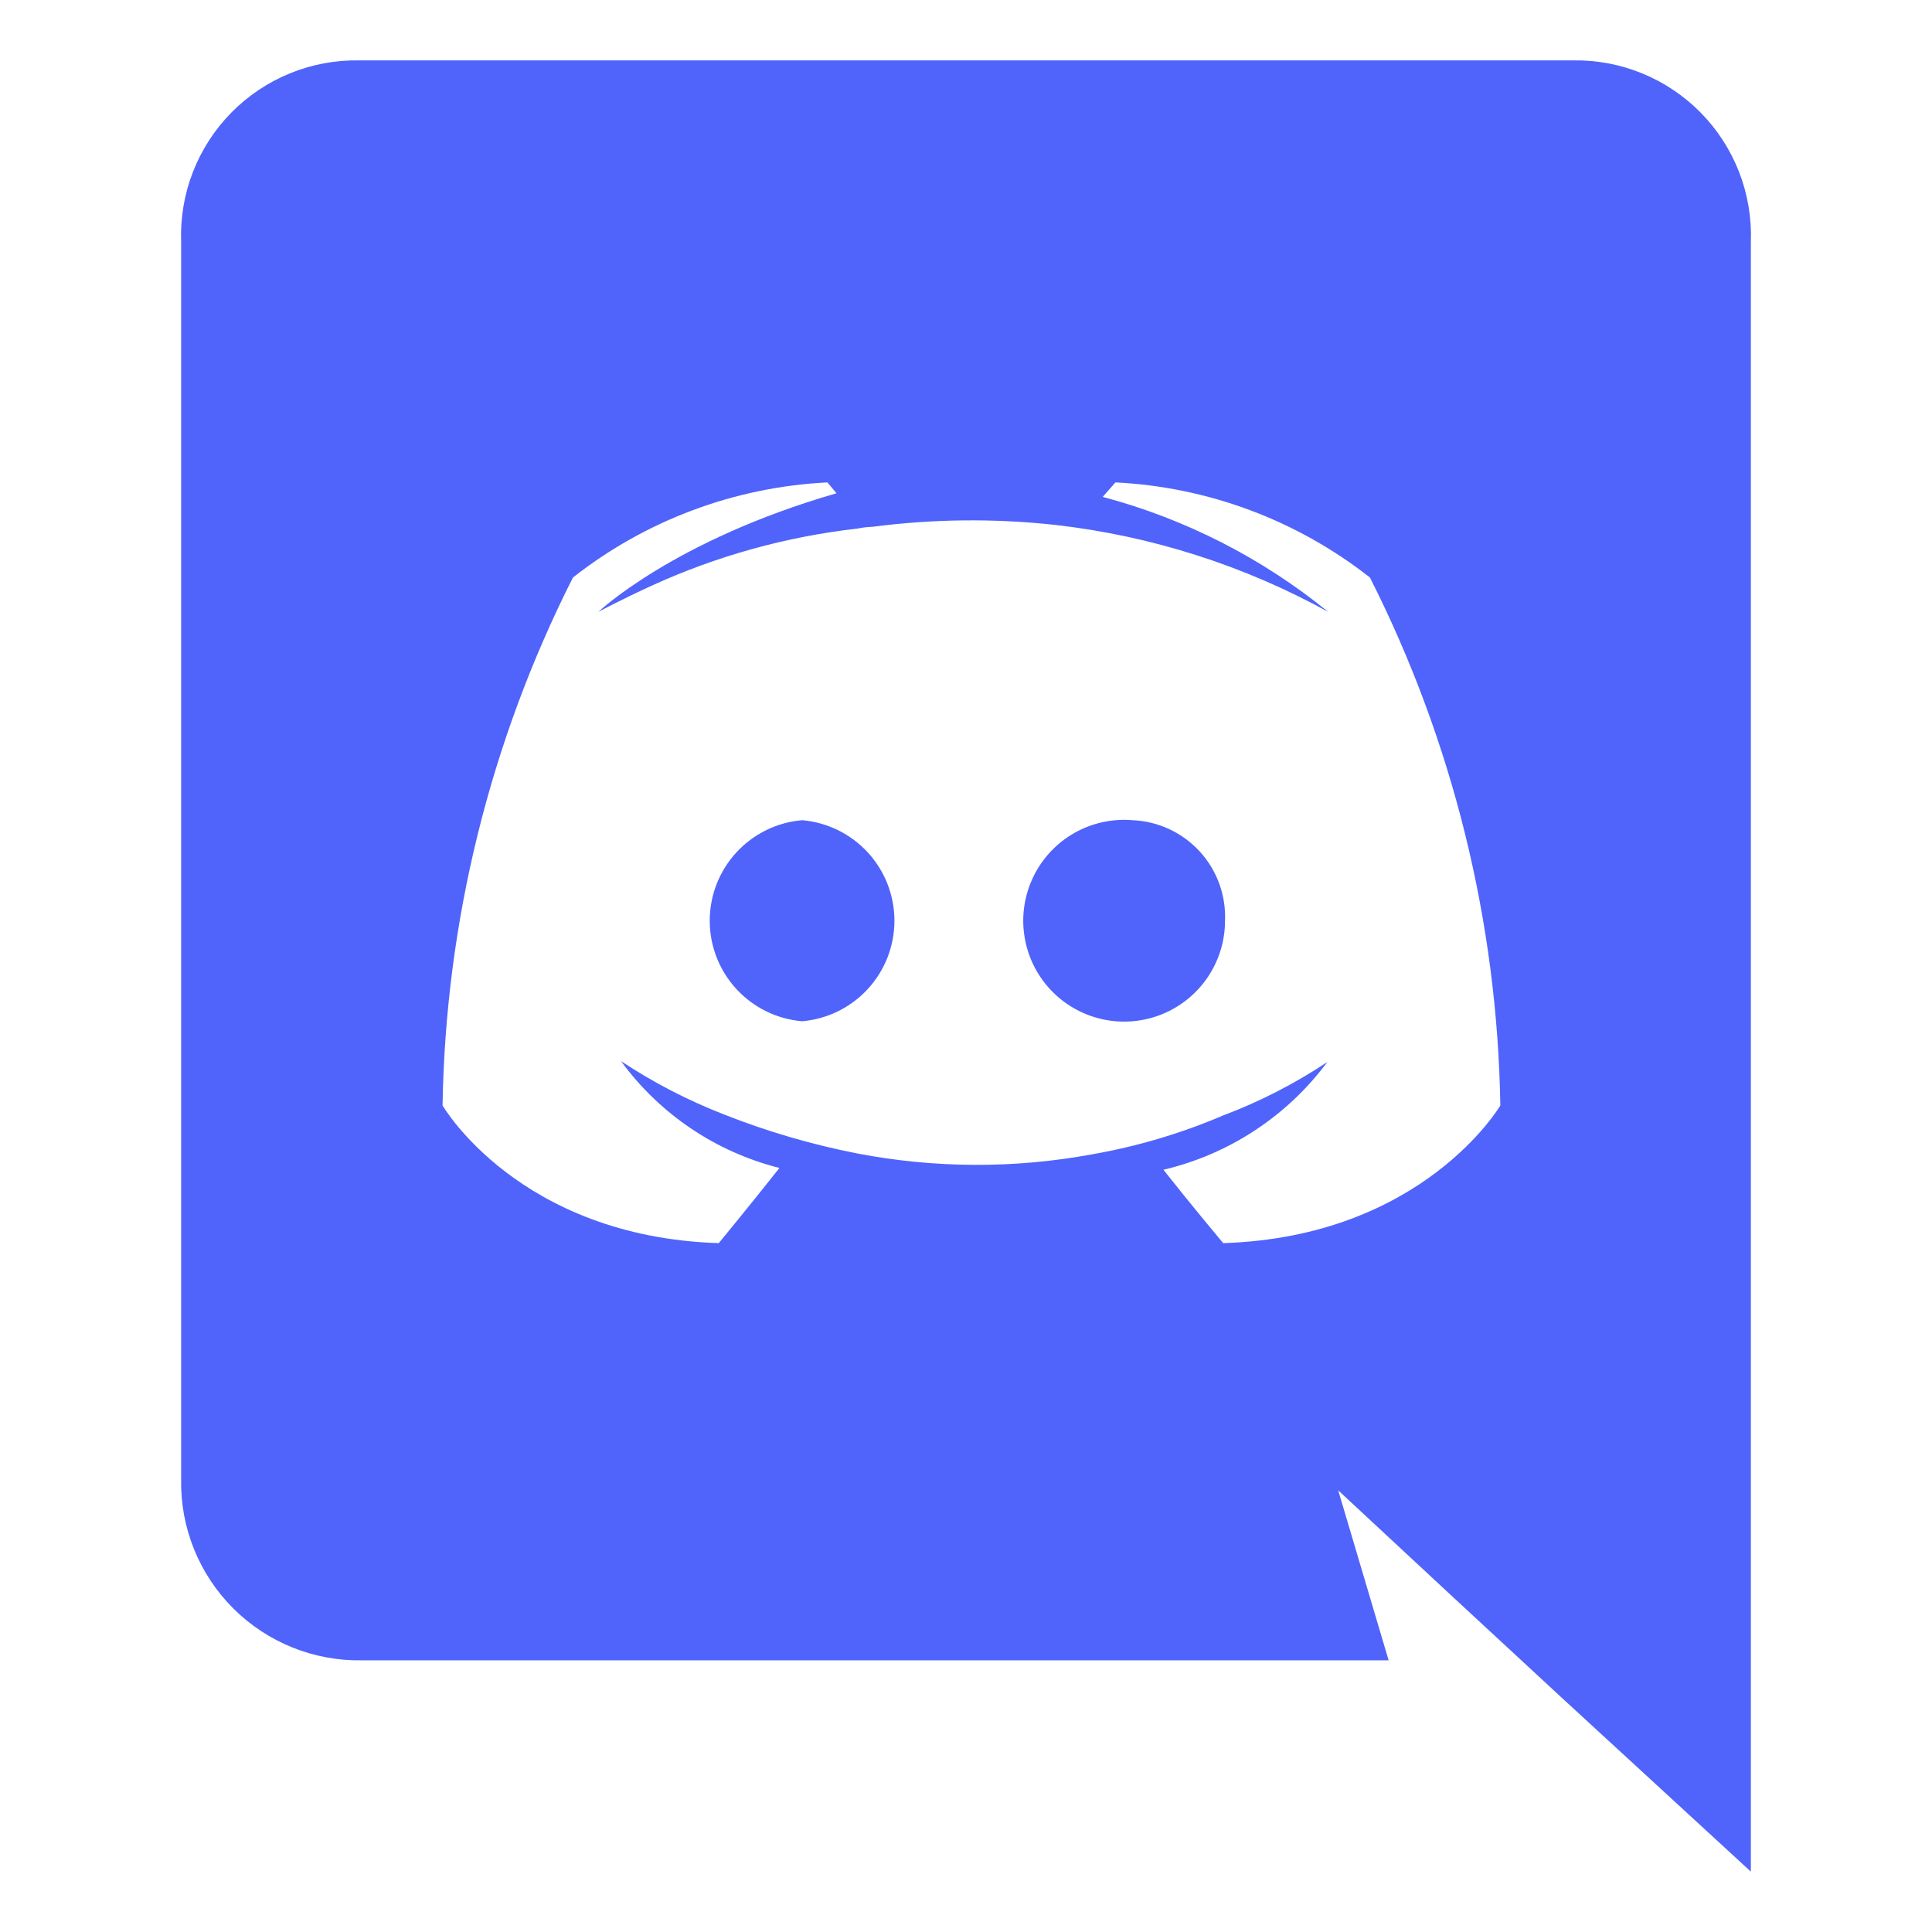 <svg width="90" height="90" viewBox="0 0 90 90" fill="none" xmlns="http://www.w3.org/2000/svg">
<path d="M37.364 38.208C36.191 38.308 35.098 38.844 34.301 39.712C33.504 40.579 33.062 41.713 33.062 42.891C33.062 44.069 33.504 45.203 34.301 46.07C35.098 46.938 36.191 47.474 37.364 47.574C38.537 47.474 39.63 46.938 40.427 46.07C41.224 45.203 41.666 44.069 41.666 42.891C41.666 41.713 41.224 40.579 40.427 39.712C39.63 38.844 38.537 38.308 37.364 38.208ZM52.763 38.208C51.819 38.128 50.874 38.335 50.051 38.801C49.227 39.268 48.563 39.972 48.147 40.821C47.73 41.671 47.579 42.627 47.715 43.563C47.85 44.5 48.265 45.374 48.905 46.071C49.546 46.768 50.382 47.255 51.304 47.469C52.225 47.683 53.191 47.614 54.072 47.27C54.954 46.926 55.712 46.325 56.246 45.543C56.78 44.762 57.066 43.837 57.066 42.891C57.115 41.7 56.69 40.537 55.883 39.659C55.076 38.781 53.954 38.259 52.763 38.208Z" fill="#5064FB"/>
<path d="M73.266 2.813H16.734C15.627 2.793 14.528 2.999 13.503 3.418C12.478 3.837 11.55 4.46 10.773 5.249C9.997 6.039 9.39 6.978 8.988 8.009C8.586 9.041 8.399 10.144 8.438 11.25V68.907C8.416 70.02 8.619 71.127 9.036 72.161C9.452 73.194 10.073 74.133 10.861 74.921C11.649 75.709 12.587 76.329 13.621 76.746C14.654 77.162 15.761 77.366 16.875 77.344H64.688L62.339 69.427L67.739 74.447L72.844 79.172L81.562 87.188V11.25C81.601 10.144 81.414 9.041 81.012 8.009C80.61 6.978 80.003 6.039 79.227 5.249C78.451 4.46 77.522 3.837 76.497 3.418C75.472 2.999 74.373 2.793 73.266 2.813ZM56.981 57.91C56.981 57.91 55.462 56.096 54.197 54.492C57.255 53.773 59.96 51.994 61.833 49.472C60.315 50.482 58.687 51.318 56.981 51.961C55.019 52.799 52.966 53.408 50.864 53.775C47.251 54.441 43.545 54.426 39.938 53.733C37.819 53.319 35.743 52.712 33.736 51.919C32.048 51.264 30.436 50.43 28.927 49.43C30.732 51.899 33.343 53.66 36.309 54.408C35.044 56.011 33.483 57.91 33.483 57.91C24.159 57.614 20.616 51.497 20.616 51.497C20.753 42.945 22.83 34.535 26.691 26.902C30.088 24.233 34.23 22.686 38.545 22.472L38.967 22.978C31.373 25.172 27.872 28.505 27.872 28.505C27.872 28.505 28.8 27.999 30.361 27.282C33.393 25.897 36.625 25 39.938 24.624C40.174 24.575 40.414 24.547 40.655 24.539C43.482 24.171 46.343 24.143 49.177 24.455C53.633 24.964 57.947 26.34 61.875 28.505C58.792 25.996 55.212 24.169 51.37 23.147L51.961 22.472C56.276 22.686 60.418 24.233 63.816 26.902C67.676 34.535 69.754 42.945 69.891 51.497C69.891 51.497 66.305 57.614 56.981 57.91Z" fill="#5064FB"/>
</svg>

